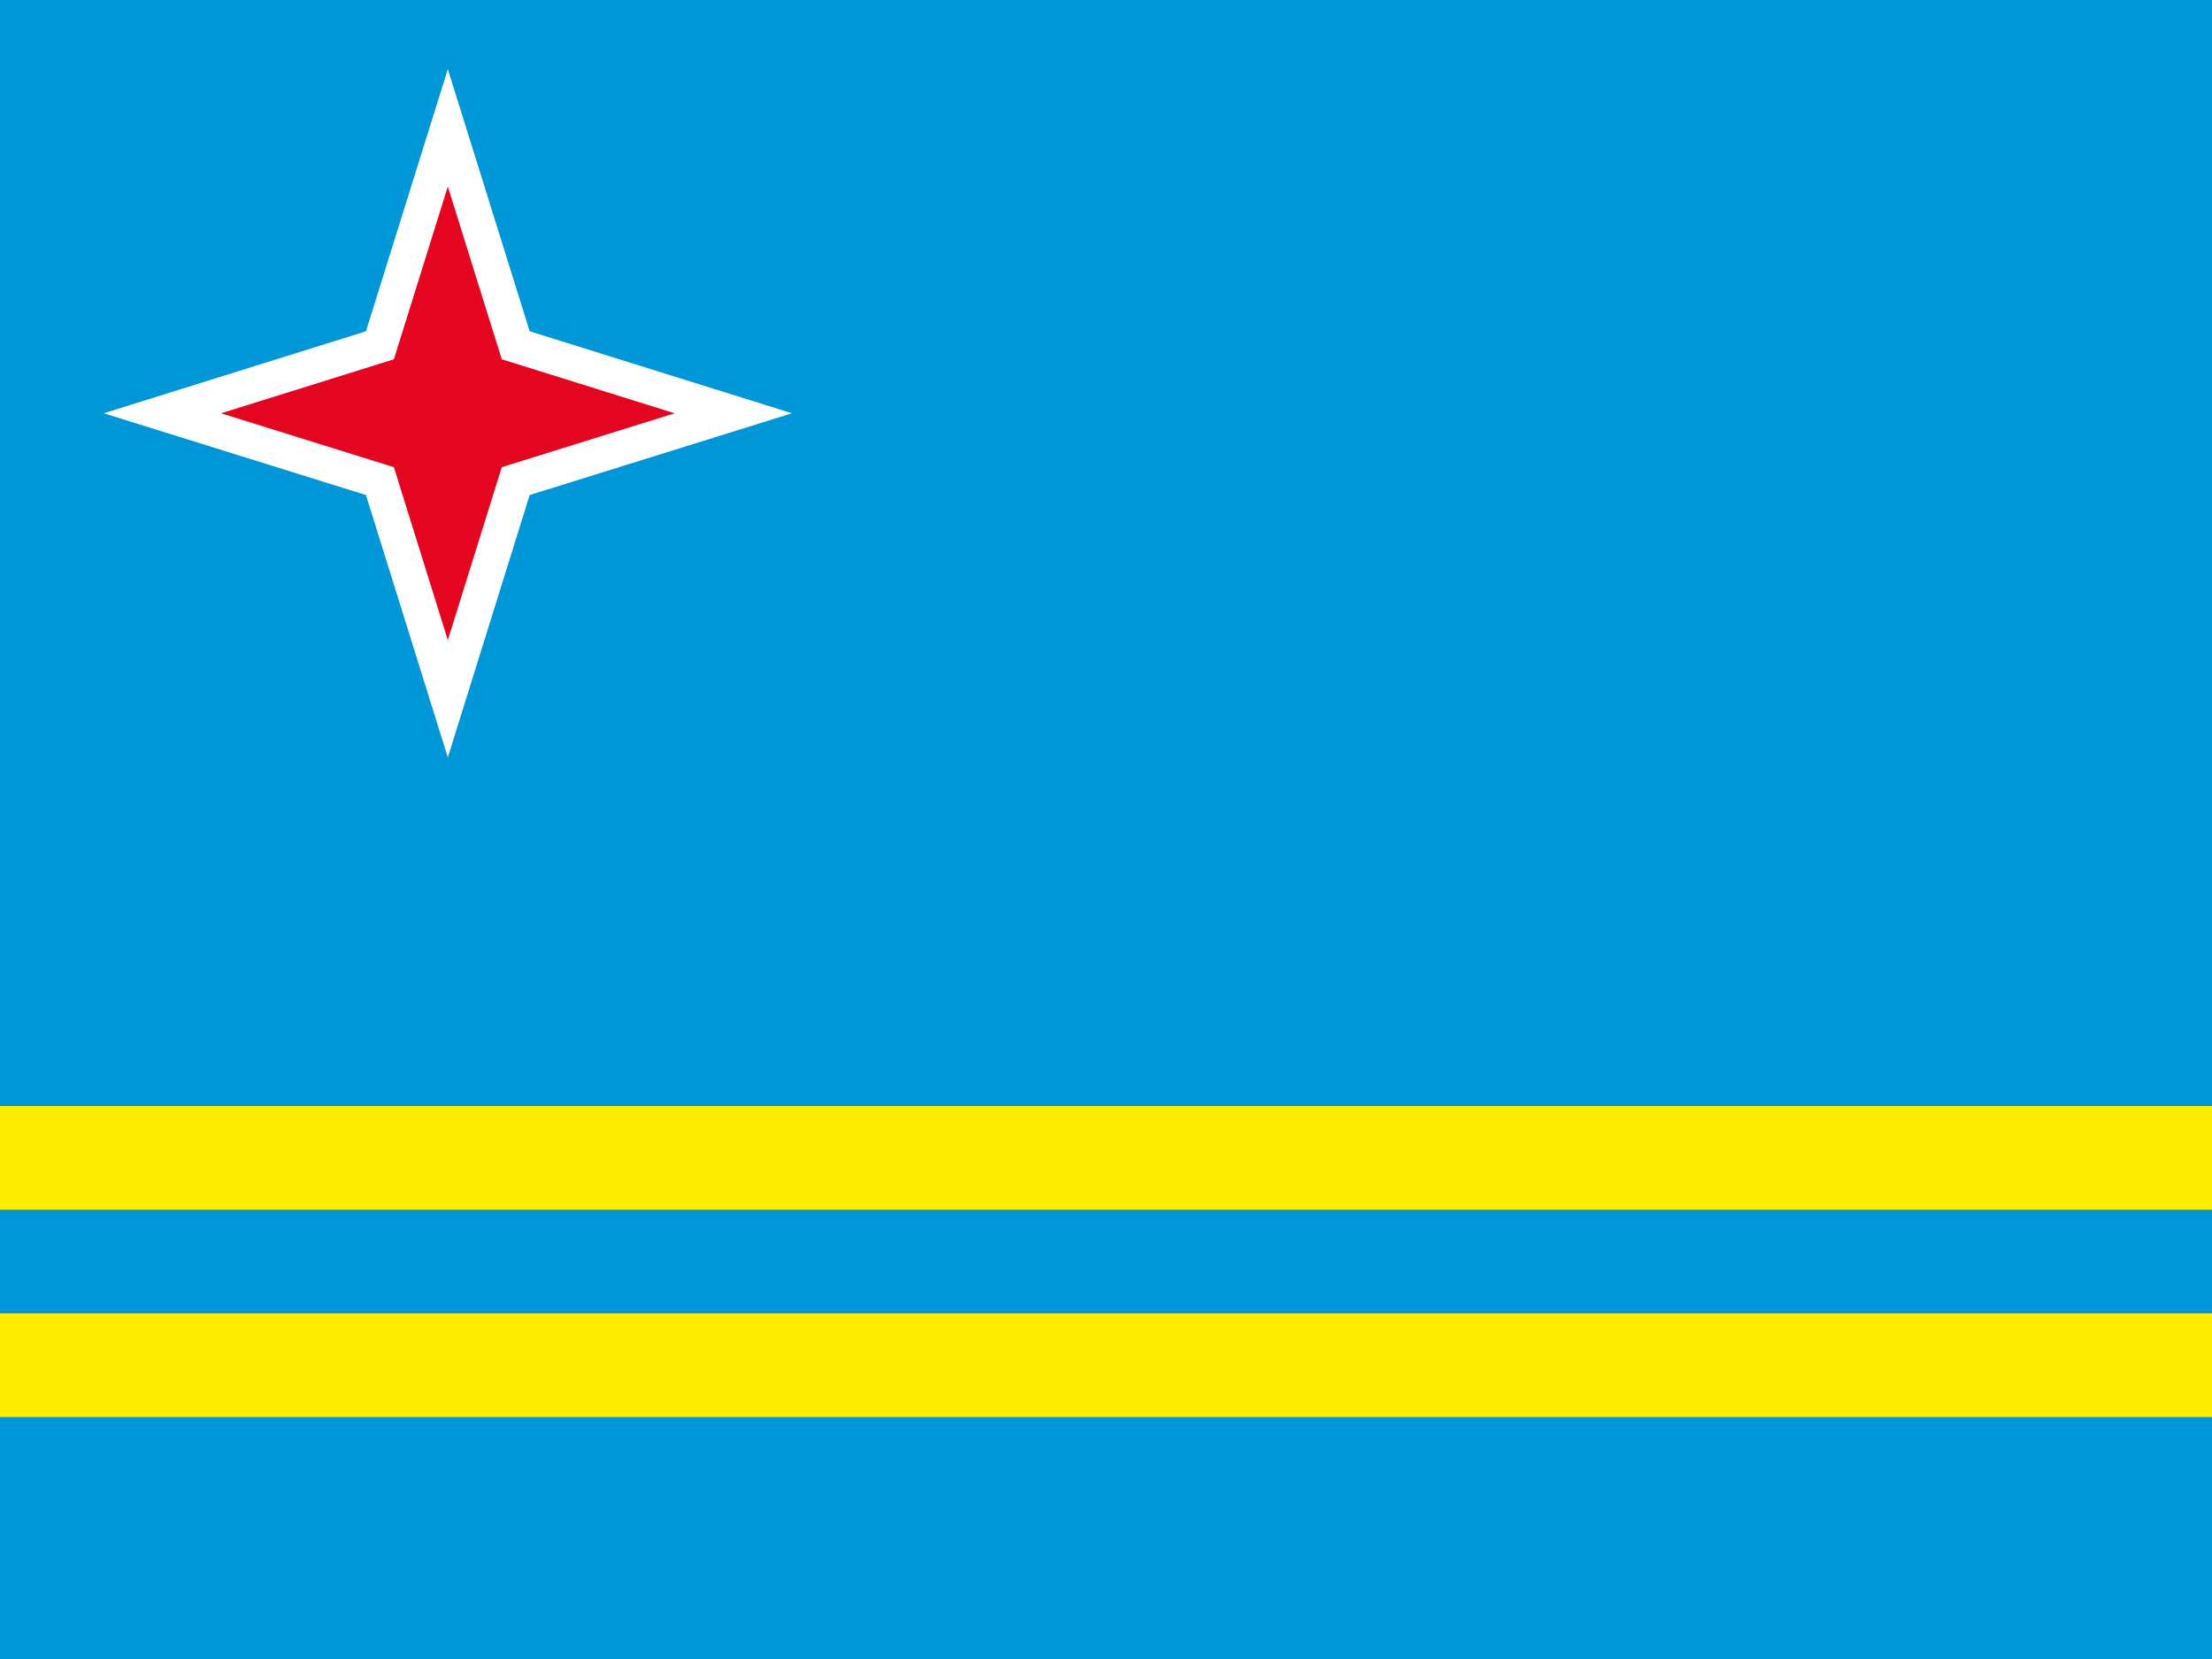 <svg xmlns="http://www.w3.org/2000/svg" width="64" height="48"><rect width="100%" height="100%" fill="#333333" stroke="none"/><g fill="#0097D8"><path d="M0 0h64v48h-64zM32 24"/></g><path fill="#FFED00" d="M0 38h64v3h-64zM0 32h64v3h-64z"/><path fill="#fff" d="M15.325 9.585l7.589 2.372-7.589 2.366-2.368 7.592-2.369-7.592-7.588-2.366 7.588-2.372 2.369-7.585z"/><path fill="#E40520" d="M14.518 10.395l5.002 1.563-5.002 1.559-1.561 5.004-1.561-5.004-5.002-1.559 5.002-1.563 1.561-5z"/></svg>